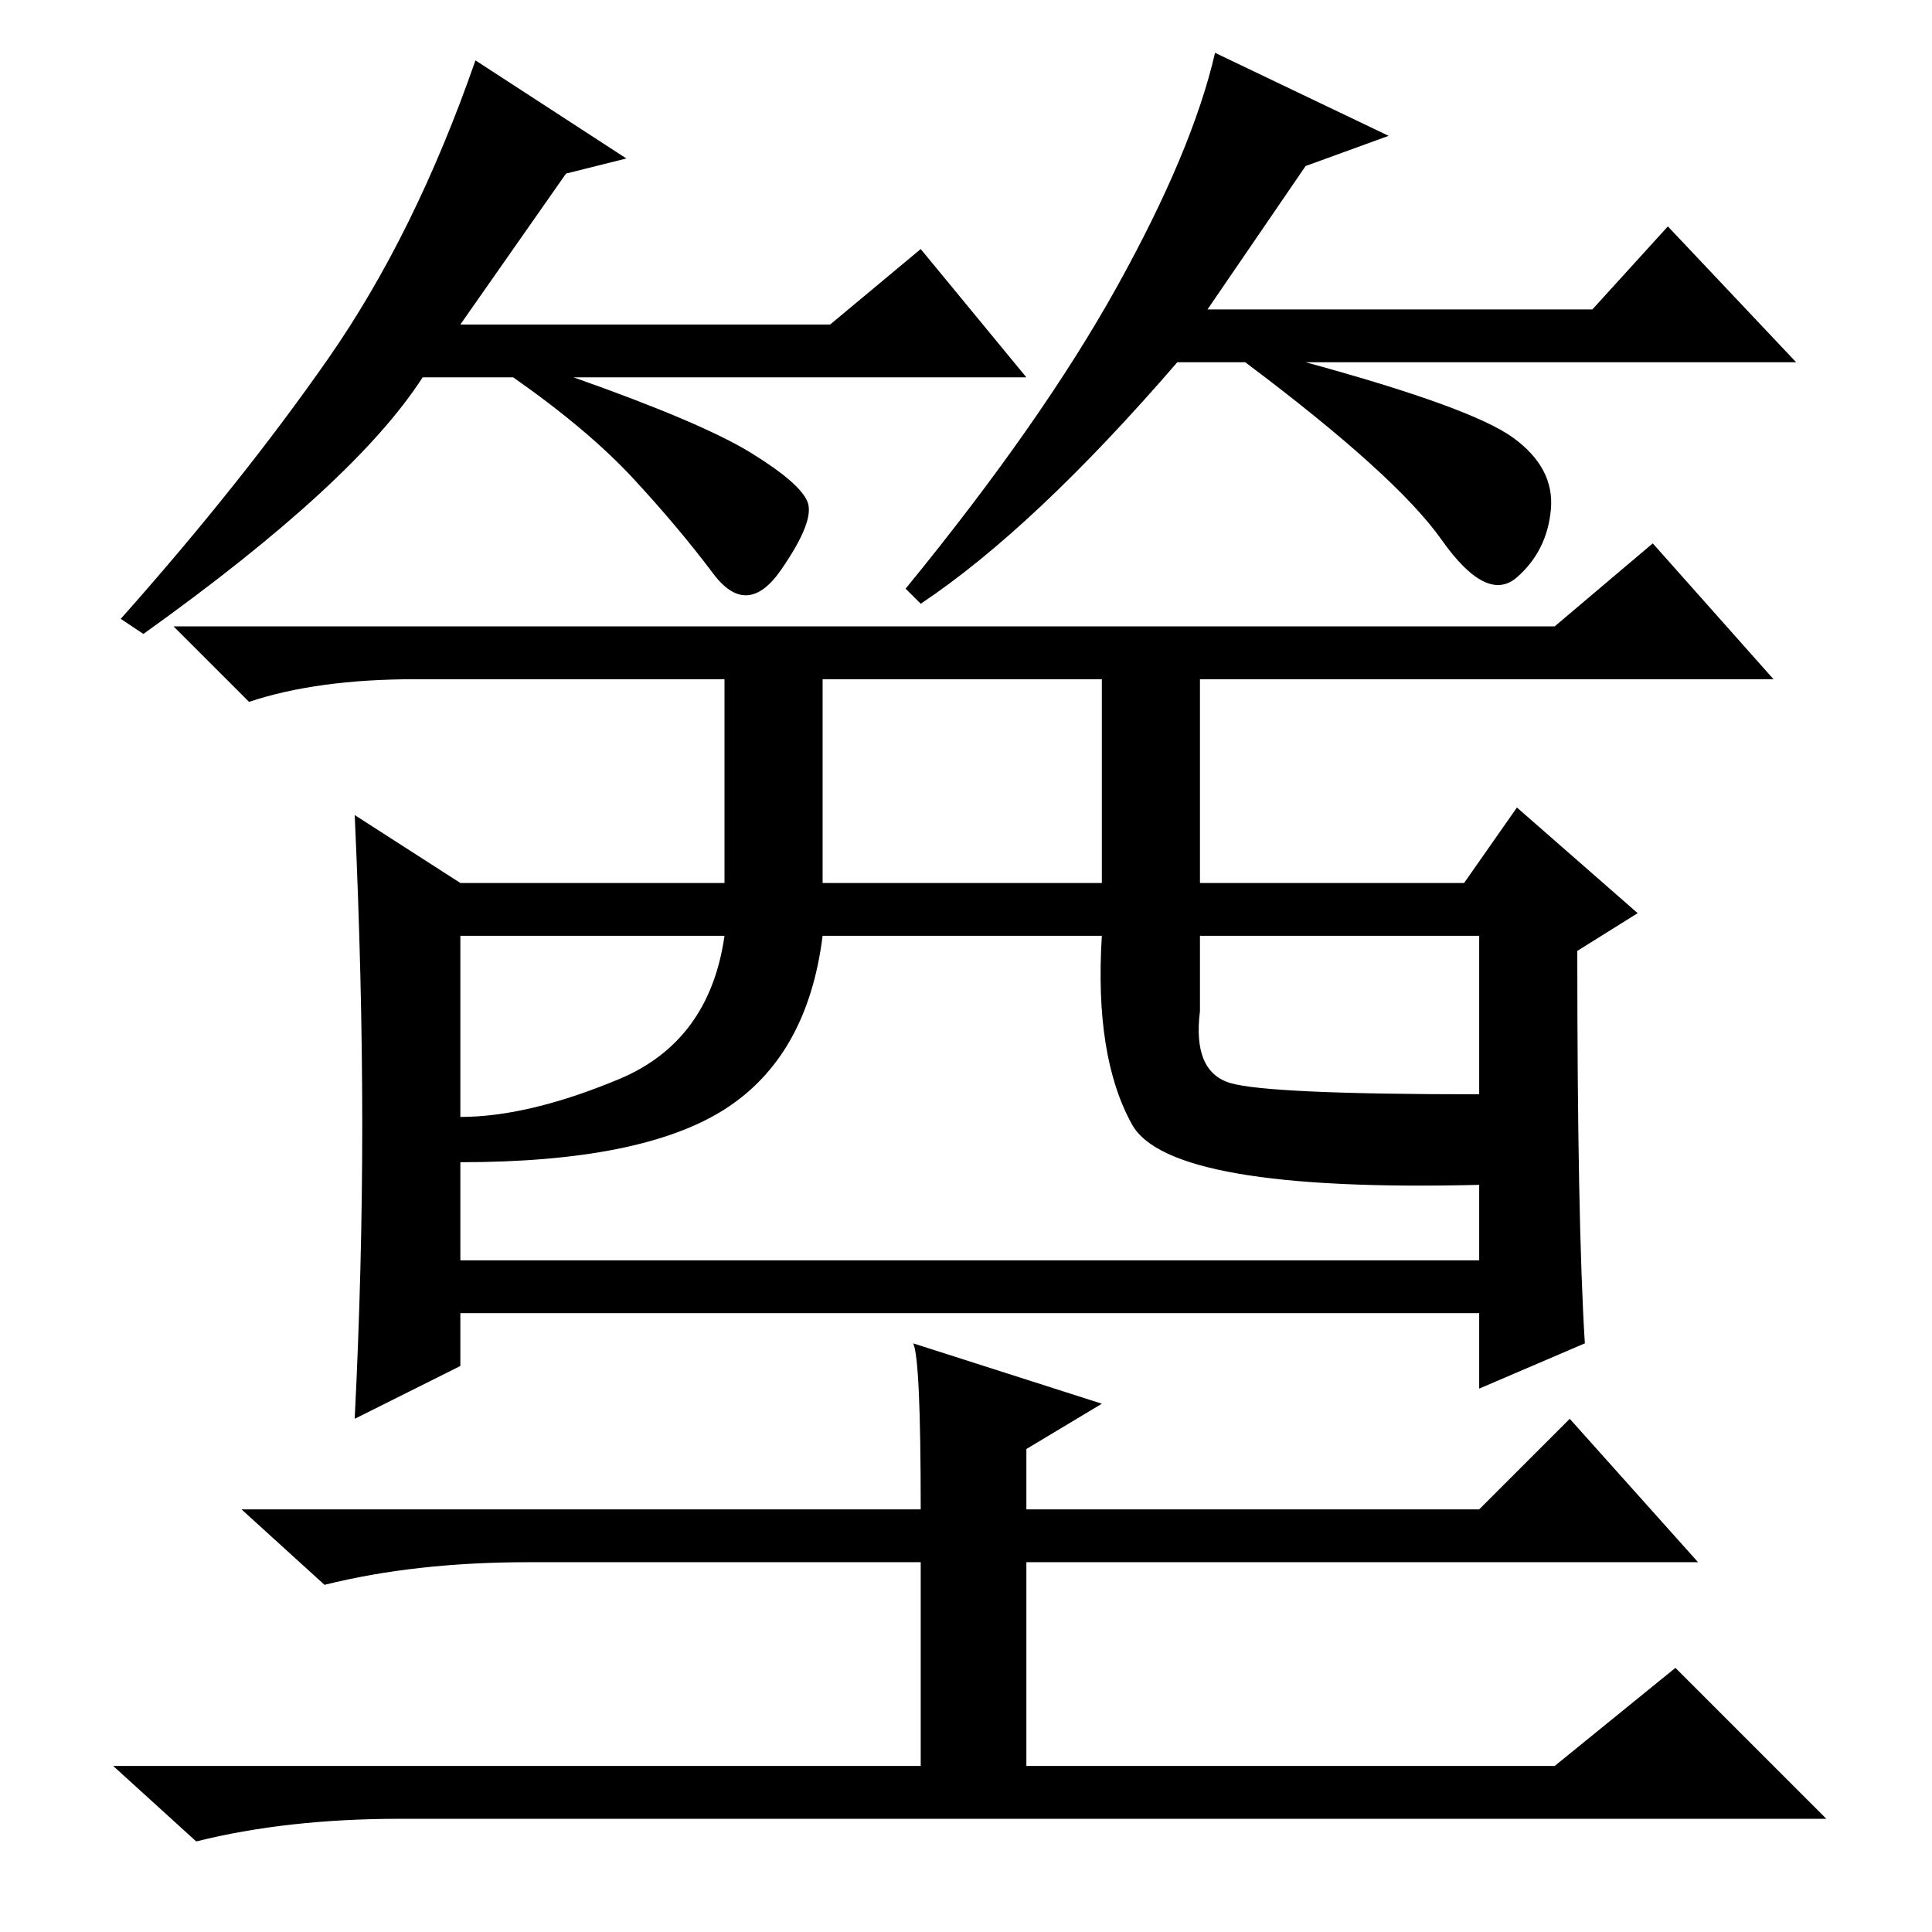 <?xml version="1.0" standalone="no"?>
<!DOCTYPE svg PUBLIC "-//W3C//DTD SVG 1.1//EN" "http://www.w3.org/Graphics/SVG/1.1/DTD/svg11.dtd" >
<svg xmlns="http://www.w3.org/2000/svg" xmlns:xlink="http://www.w3.org/1999/xlink" version="1.1" viewBox="0 -36 256 256">
  <g transform="matrix(1 0 0 -1 0 220)">
   <path fill="currentColor"
d="M75 233l-14 -20h49l12 10l14 -17h-60q17 -6 23.5 -10t7.5 -6.5t-3.5 -9t-9 -0.5t-10.5 12.5t-16 13.5h-12q-9 -14 -37 -34l-3 2q16 18 27.5 34.5t19.5 39.5l20 -13zM173 234l-13 -19h51l10 11l17 -18h-65q22 -6 27.5 -10t5 -9.5t-4.5 -9t-10 5t-26 23.5h-9
q-19 -22 -34 -32l-2 2q18 22 28 40t13 31l23 -11zM109 139h37v27h-37v-27zM61 108q9 0 21 5t14 19h-35v-24zM96 109q-11 -7 -35 -7v-13h135v10q-41 -1 -46 8t-4 25h-37q-2 -16 -13 -23zM159 122q-1 -8 4 -9.5t33 -1.5v21h-37v-10zM48 107q0 19 -1 41l14 -9h35v27h-41
q-13 0 -22 -3l-10 10h183l13 11l16 -18h-76v-27h35l7 10l16 -14l-8 -5q0 -36 1 -52l-14 -6v10h-135v-7l-14 -7q1 20 1 39zM121 78l25 -8l-10 -6v-8h60l12 12l17 -19h-89v-27h70l16 13l20 -20h-189q-15 0 -27 -3l-11 10h107v27h-52q-15 0 -27 -3l-11 10h90q0 20 -1 22z" />
  </g>

</svg>
